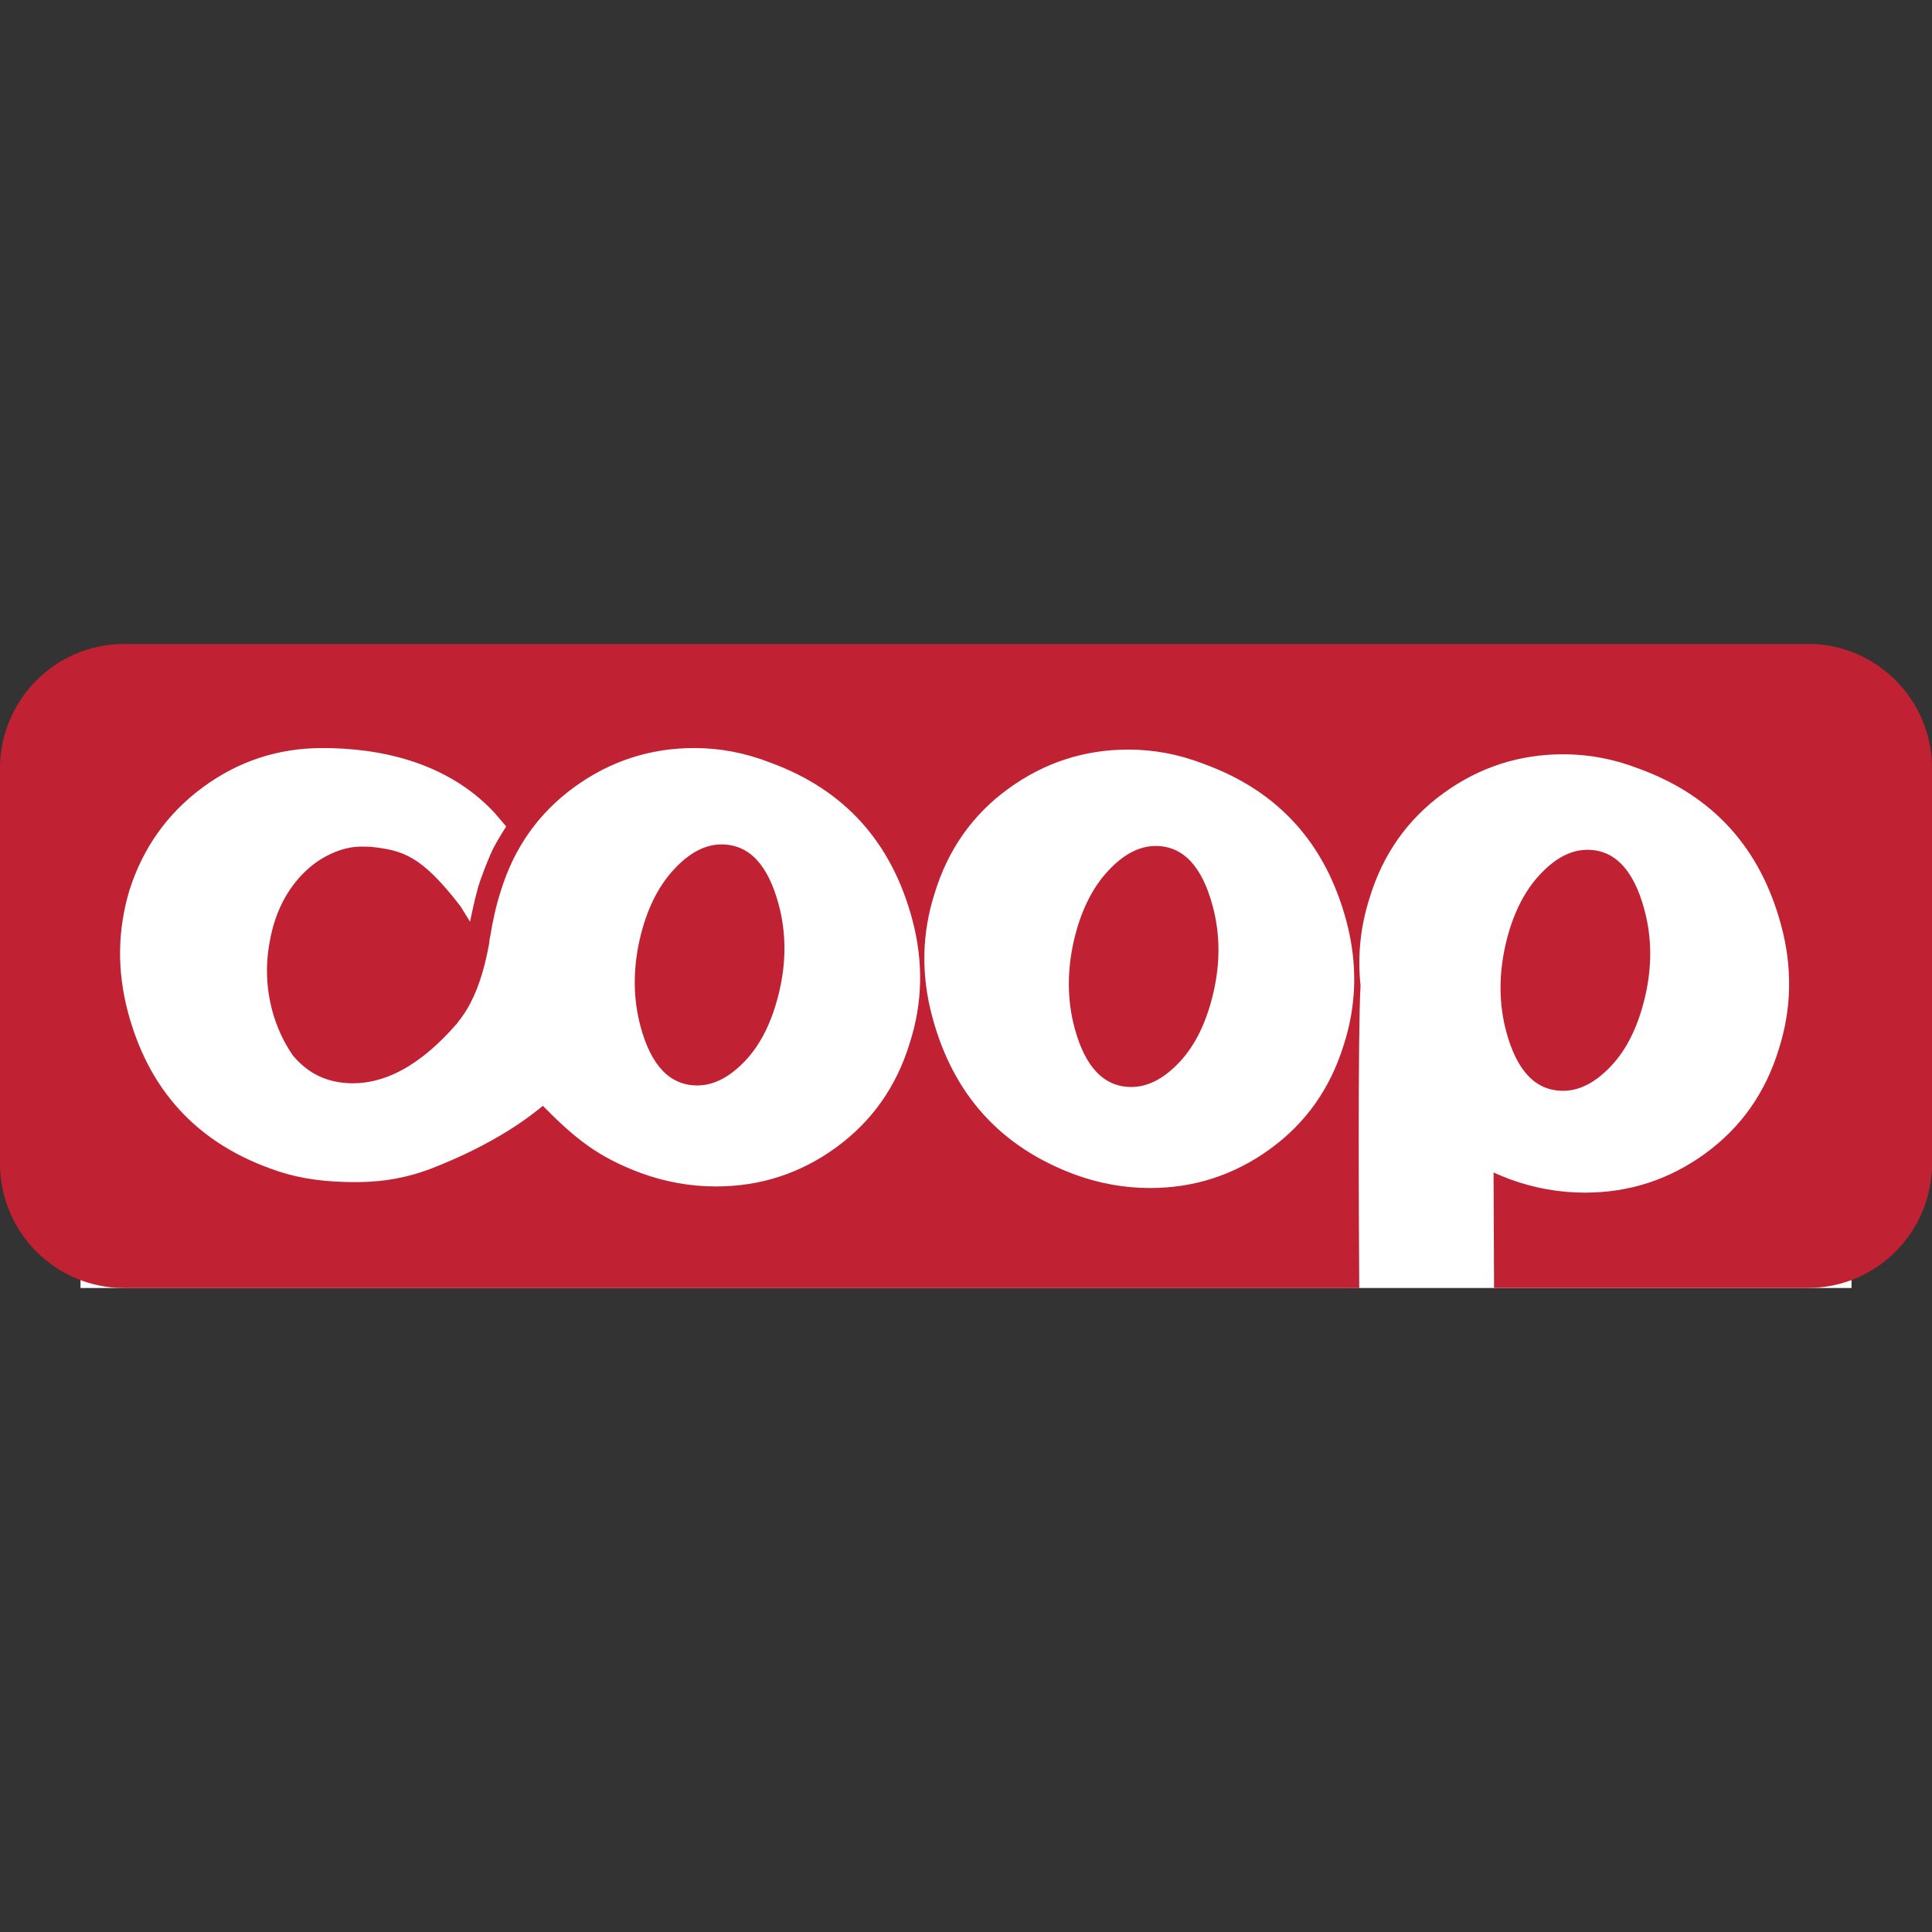 <svg height="48" viewBox="0 0 48 48" width="48" xmlns="http://www.w3.org/2000/svg"><rect x="0" y="0" width="48" height="48" fill="#333333" stroke="none"/><g fill="none" transform="translate(0 16)"><path d="m2 2h44v14h-44z" fill="#fff"/><path d="m38.834 11.101c.412 0 .812-.209 1.202-.626.39-.416.67-.993.84-1.731.17-.737.164-1.449-.019-2.134-.266-.998-.74-1.497-1.419-1.497-.412 0-.811.212-1.199.637-.388.424-.666.994-.832 1.709-.173.759-.169 1.481.014 2.167.262.983.733 1.475 1.412 1.475m-5.444-1.156c-.331 1.086-.941 1.953-1.832 2.6-.891.647-1.885.971-2.983.971-.638 0-1.261-.112-1.87-.335-1.848-.685-3.029-1.994-3.545-3.928-.278-1.042-.258-2.061.062-3.058.33-1.086.941-1.953 1.831-2.6.891-.647 1.885-.972 2.983-.972.638 0 1.264.119 1.877.358 1.844.67 3.023 1.971 3.539 3.906.278 1.042.257 2.061-.061 3.058m-10.785-.039c-.33 1.086-.941 1.953-1.831 2.601-.891.648-1.885.97-2.983.97-.638 0-1.262-.111-1.87-.334-1.078-.399-1.654-.878-2.434-1.669-.271.221-1.125.926-2.829 1.581-.067.026-.337.114-.393.127-.597.165-1.115.203-1.742.182-.639-.021-1.224-.112-1.815-.335-1.841-.669-3.018-1.963-3.529-3.883-.274-1.026-.261-2.038.039-3.035.338-1.056.947-1.908 1.827-2.555.881-.647 1.869-.971 2.966-.971 1.344 0 3.057.305 4.269 1.602l.295.346s-.235.373-.322.547c-.071.143-.204.466-.321.795-.117.329-.254 1.025-.254 1.025l-.24-.388c-.974-1.26-1.426-1.387-2.234-1.474-.084-.003-.246-.007-.334-.001-.358.024-.851.201-1.276.603-.466.447-.763 1.028-.891 1.743-.111.581-.091 1.154.059 1.72.107.401.277.774.511 1.116.345.413.761.634 1.272.684.97.094 1.907-.437 2.799-1.463.18-.229.244-.342.244-.342.269-.446.436-.962.563-1.646.012-.064.006-.121.028-.186.062-.385.14-.745.257-1.11.33-1.086.941-1.953 1.831-2.6.891-.647 1.886-.971 2.983-.971.638 0 1.264.119 1.876.358 1.844.669 3.024 1.971 3.54 3.906.278 1.042.258 2.062-.062 3.058m22.313-9.907h-41.836c-1.702 0-3.082 1.386-3.082 3.097v9.807c0 1.71 1.38 3.097 3.082 3.097h30.689c-.008-1.153-.038-6.303.032-7.515-.077-.736-.005-1.46.224-2.174.33-1.086.94-1.953 1.831-2.601.89-.647 1.884-.971 2.983-.971.638 0 1.263.119 1.876.357 1.844.67 3.024 1.972 3.54 3.906.278 1.042.257 2.061-.061 3.058-.331 1.086-.941 1.953-1.832 2.6-.891.647-1.885.97-2.983.97-.638 0-1.262-.112-1.87-.334-.138-.052-.272-.108-.403-.166l.012 2.868h7.8c1.702 0 3.082-1.387 3.082-3.097v-9.807c0-1.71-1.38-3.097-3.082-3.097m-26.991 4.981c-.412 0-.812.212-1.199.638-.389.424-.666.994-.833 1.709-.173.759-.168 1.482.015 2.167.262.983.733 1.475 1.413 1.475.411 0 .812-.209 1.202-.625.39-.417.67-.995.84-1.732.17-.737.164-1.449-.019-2.134-.266-.998-.739-1.497-1.419-1.497m10.784.038c-.412 0-.811.213-1.199.637-.388.425-.665.994-.832 1.709-.173.759-.168 1.481.014 2.167.262.983.733 1.475 1.413 1.475.411 0 .812-.208 1.202-.625.39-.417.67-.994.839-1.732.17-.737.164-1.449-.019-2.134-.266-.998-.74-1.497-1.419-1.497" fill="#c02233"/></g></svg>